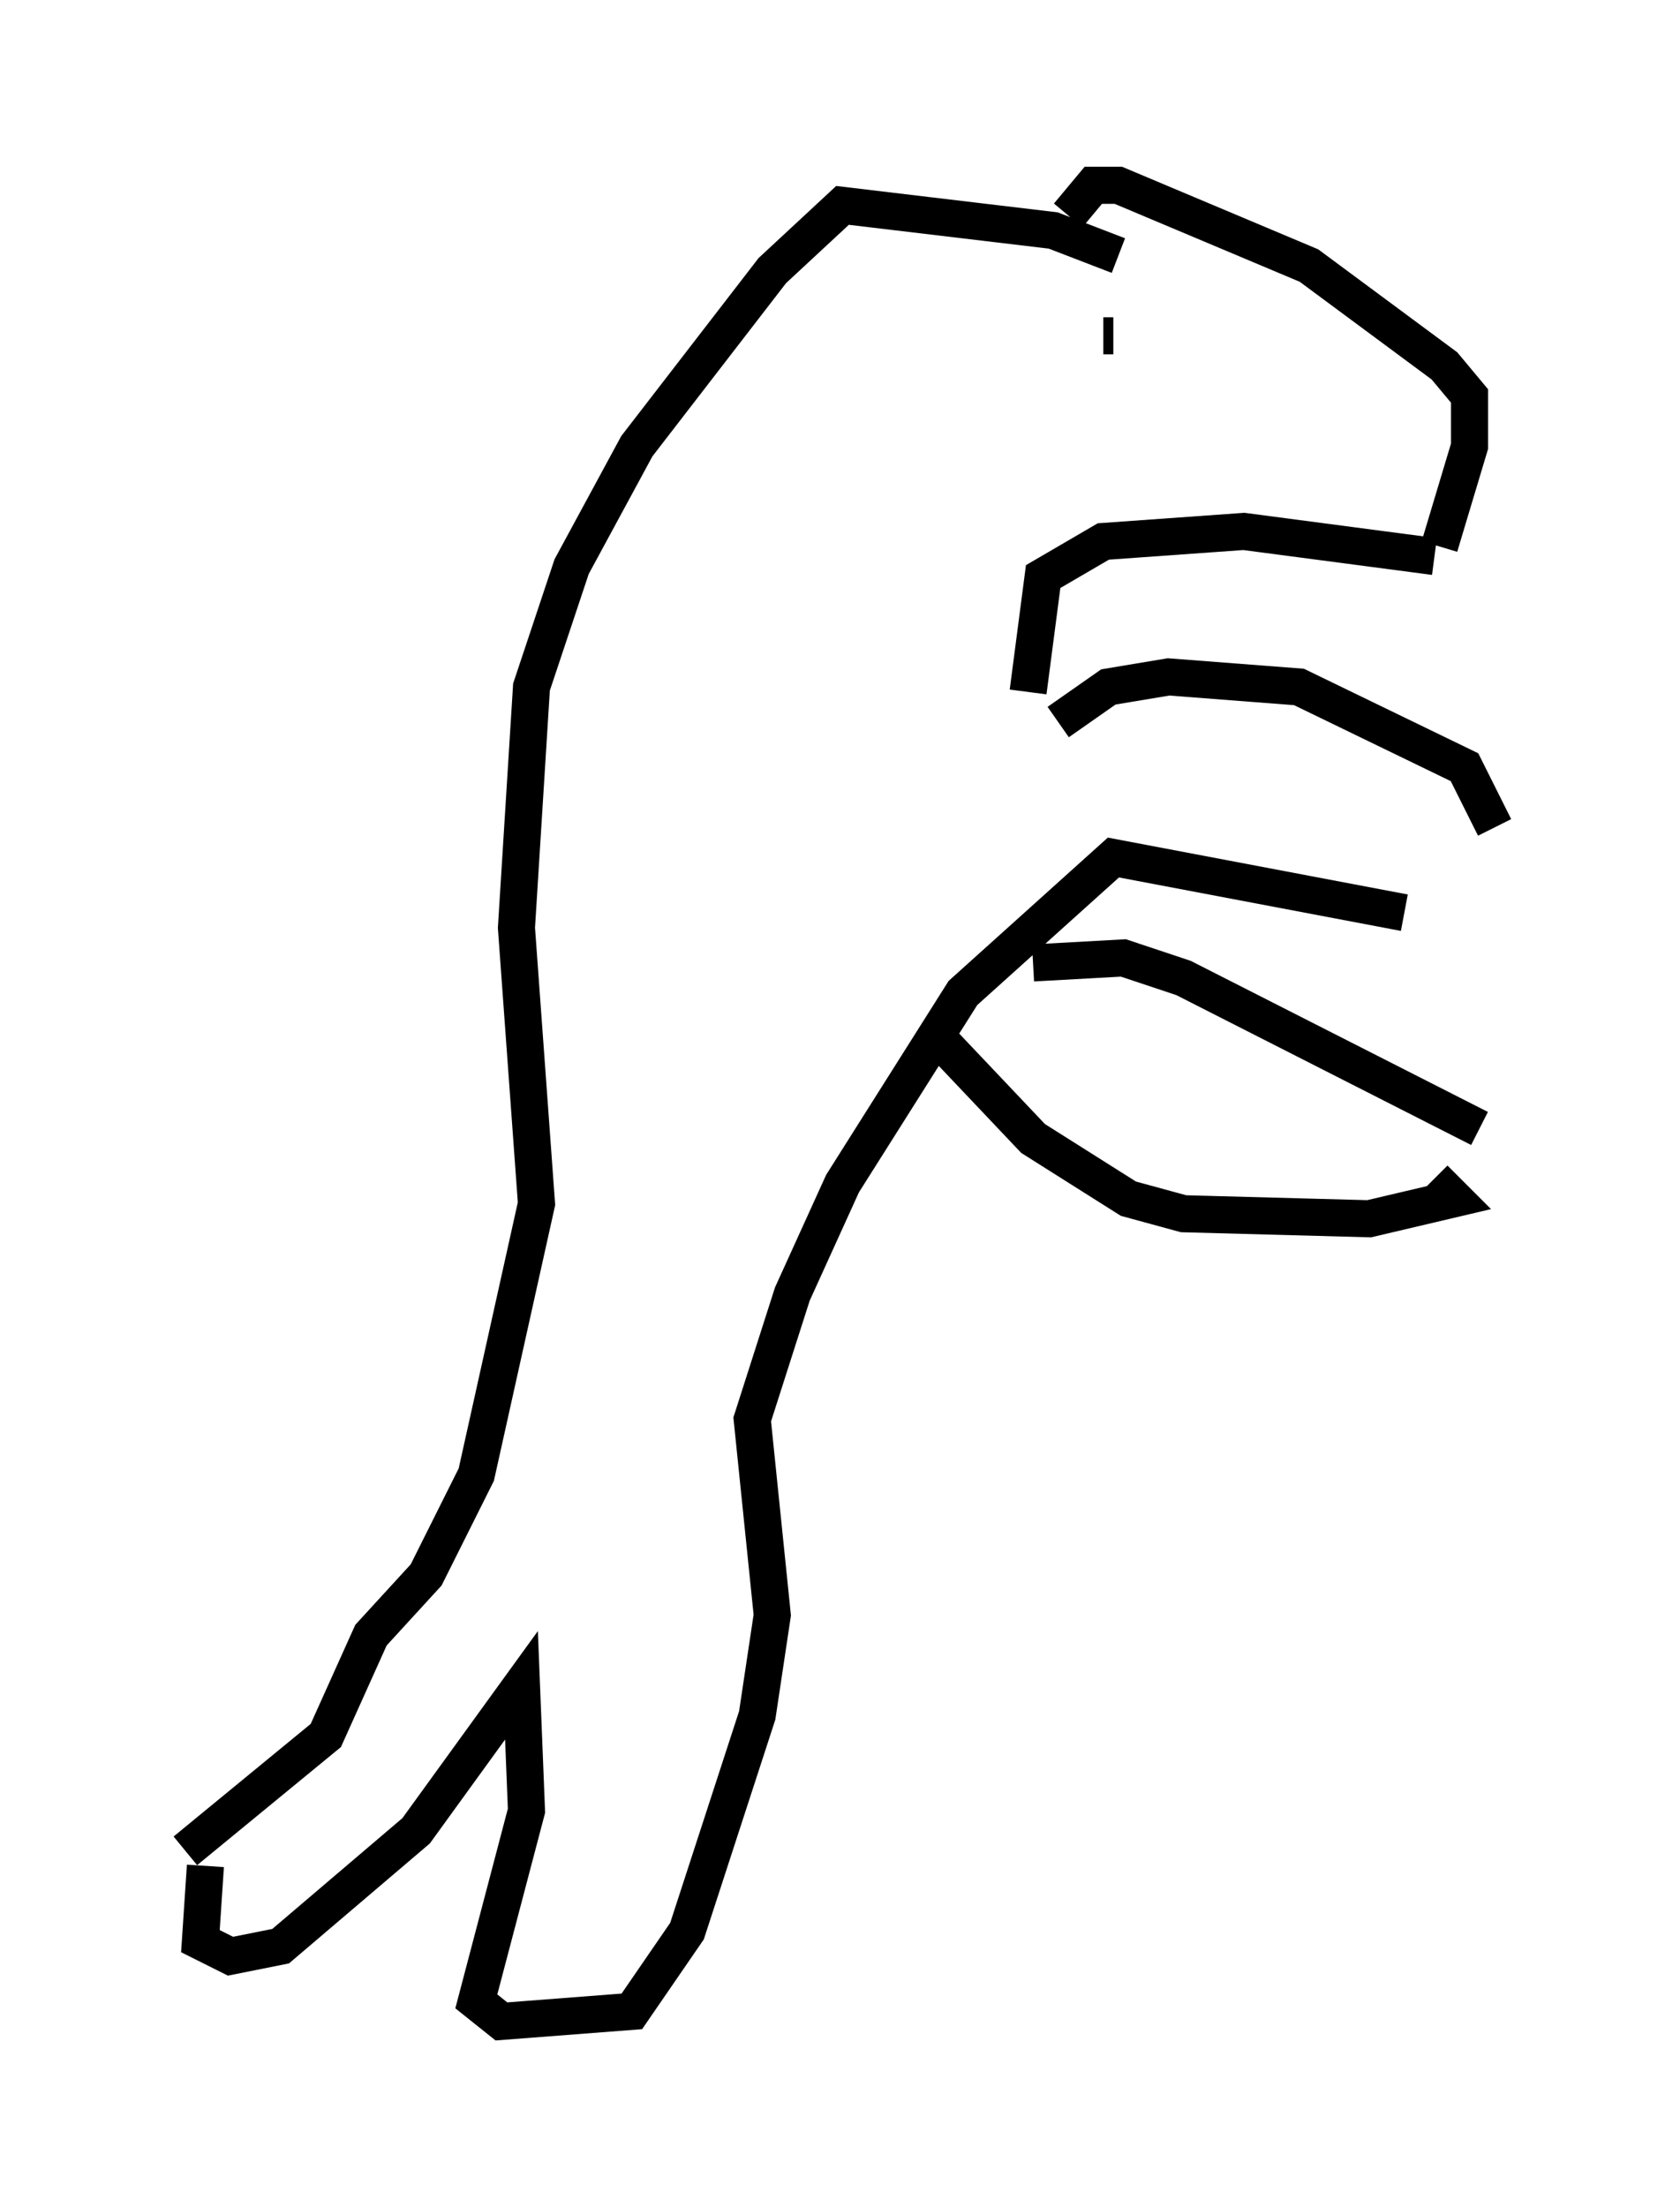 <?xml version="1.0" encoding="utf-8" ?>
<svg baseProfile="full" height="59.526" version="1.1" width="45.318" xmlns="http://www.w3.org/2000/svg" xmlns:ev="http://www.w3.org/2001/xml-events" xmlns:xlink="http://www.w3.org/1999/xlink"><defs /><rect fill="white" height="59.526" width="45.318" x="0" y="0" /><path d="M30.575, 7.571 m-0.406, -0.677 l-1.759, -0.677 -5.683, -0.677 l-1.894, 1.759 -3.654, 4.736 l-1.759, 3.248 -1.083, 3.248 l-0.406, 6.495 0.541, 7.442 l-1.624, 7.307 -1.353, 2.706 l-1.488, 1.624 -1.218, 2.706 l-3.789, 3.112 m0.541, 0.406 l-0.135, 2.03 0.812, 0.406 l1.353, -0.271 3.654, -3.112 l2.842, -3.924 0.135, 3.383 l-1.353, 5.142 0.677, 0.541 l3.518, -0.271 1.488, -2.165 l1.894, -5.819 0.406, -2.706 l-0.541, -5.277 1.083, -3.383 l1.353, -2.977 3.248, -5.142 l4.059, -3.654 7.848, 1.488 m-9.337, -5.142 l1.353, -0.947 1.624, -0.271 l3.518, 0.271 4.465, 2.165 l0.812, 1.624 m-12.584, -3.654 l0.406, -3.112 1.624, -0.947 l3.789, -0.271 5.142, 0.677 m0.135, -0.271 l0.812, -2.706 0.0, -1.353 l-0.677, -0.812 -3.654, -2.706 l-5.142, -2.165 -0.677, 0.0 l-0.677, 0.812 m0.947, 3.248 l0.271, 0.0 m2.842, 0.135 l0.0, 0.0 m-0.677, 0.406 l0.0, 0.0 m1.218, 1.488 l0.0, 0.0 m1.353, -0.541 l0.0, 0.0 m-9.337, 17.591 l2.436, 2.571 2.571, 1.624 l1.488, 0.406 5.007, 0.135 l2.3, -0.541 -0.541, -0.541 m1.218, -1.353 l-7.984, -4.059 -1.624, -0.541 l-2.436, 0.135 " fill="none" stroke="black" stroke-width="1" /></svg>